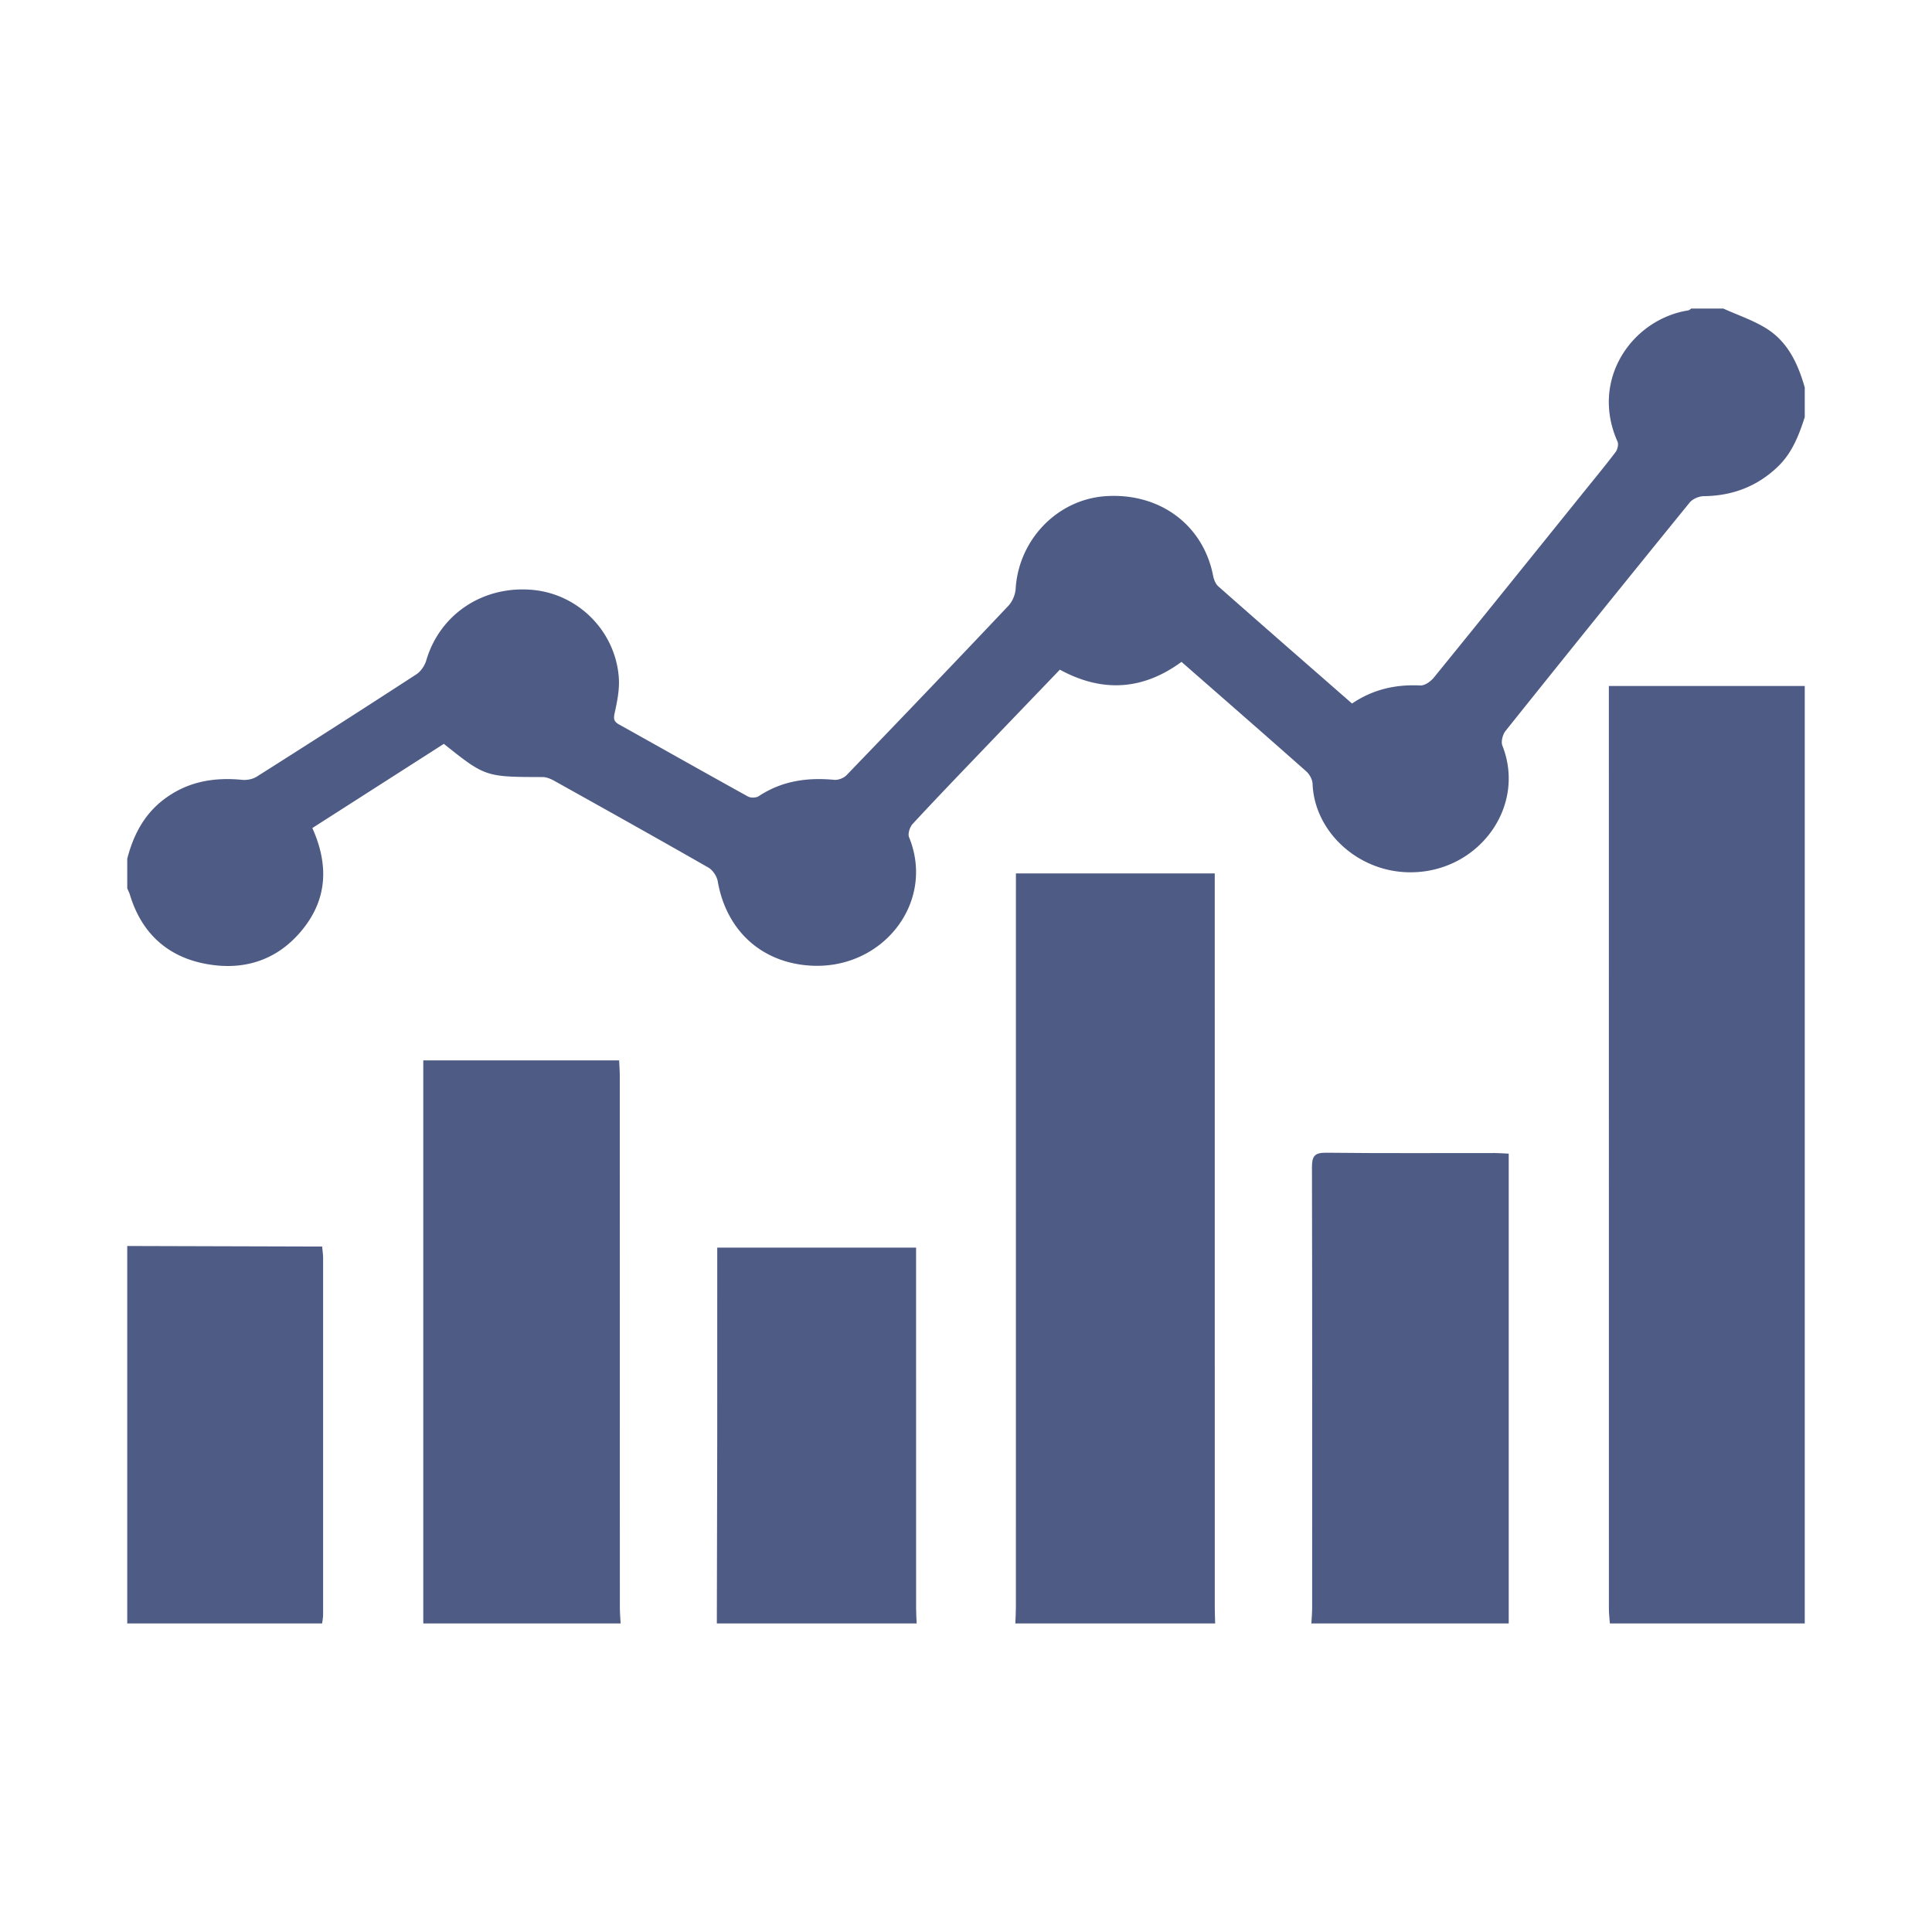 <?xml version="1.0" standalone="no"?><!DOCTYPE svg PUBLIC "-//W3C//DTD SVG 1.1//EN" "http://www.w3.org/Graphics/SVG/1.1/DTD/svg11.dtd"><svg t="1536303907037" class="icon" style="" viewBox="0 0 1024 1024" version="1.1" xmlns="http://www.w3.org/2000/svg" p-id="7817" xmlns:xlink="http://www.w3.org/1999/xlink" width="32" height="32"><defs><style type="text/css"></style></defs><path d="M67.441 455.123c3.246-12.515 8.915-23.492 19.508-31.495 12.359-9.337 26.313-11.778 41.383-10.296 2.525 0.248 5.625-0.348 7.74-1.687 28.31-17.925 56.538-35.98 84.624-54.25 2.384-1.55 4.43-4.634 5.249-7.414 7.233-24.556 30.292-39.859 56.695-37.289 24.044 2.341 43.535 21.936 45.337 46.401 0.452 6.147-0.806 12.551-2.156 18.644-0.694 3.129-0.596 4.643 2.271 6.239 22.8 12.693 45.503 25.563 68.343 38.185 1.469 0.811 4.322 0.753 5.697-0.158 12.253-8.127 25.688-10.025 39.991-8.679 2.122 0.199 5.065-0.906 6.551-2.448 28.729-29.802 57.351-59.709 85.791-89.789 2.121-2.242 3.668-5.88 3.852-8.968 1.561-26.18 22.258-47.573 47.997-49.16 28.556-1.761 51.442 15.343 56.668 42.207 0.389 2.001 1.297 4.341 2.755 5.628 23.505 20.747 47.139 41.35 70.868 62.092 11.114-7.528 23.132-10.21 36.181-9.575 2.355 0.115 5.511-2.116 7.181-4.17 26.381-32.436 52.58-65.019 78.816-97.571 5.876-7.29 11.849-14.505 17.512-21.959 1.042-1.371 1.672-4.105 1.024-5.557-14.666-32.928 7.799-64.806 37.449-69.539 0.585-0.093 1.097-0.637 1.644-0.97h16.998c7.608 3.441 15.683 6.131 22.721 10.495 11.459 7.104 16.851 18.779 20.428 31.346v15.69c-3.121 9.754-6.81 19.193-14.478 26.463-10.954 10.389-23.993 15.268-39.062 15.439-2.543 0.028-5.9 1.463-7.471 3.394a19359.582 19359.582 0 0 0-97.571 121.01c-1.524 1.908-2.513 5.71-1.683 7.813 13.195 33.416-14.19 68.919-51.453 67.071-26.426-1.311-48.226-22.232-49.148-46.857-0.085-2.256-1.606-5.028-3.343-6.567-21.833-19.35-43.828-38.516-66.13-58.033-20.387 14.936-41.832 16.465-64.475 4.134-13.895 14.476-27.763 28.896-41.596 43.349-12.199 12.747-24.449 25.449-36.42 38.407-1.5 1.624-2.662 5.194-1.916 7.018 14.053 34.325-13.625 69.862-51.373 68.126-26.399-1.213-45.424-18.356-50.018-44.699-0.468-2.683-2.617-5.961-4.943-7.294-27.167-15.559-54.506-30.817-81.846-46.072-1.817-1.015-4.014-1.913-6.036-1.918-30.325-0.071-30.325-0.034-52.353-17.595l-69.697 44.615c8.565 19.111 8.144 37.2-5.088 53.639-13.257 16.472-31.186 22.14-51.397 18.36-20.44-3.821-34.083-16.421-40.21-36.631-0.357-1.18-0.937-2.292-1.412-3.437l0.001-15.688z" p-id="7818" fill="#4E5B85"></path><path d="M853.264 860.455c-0.179-2.59-0.515-5.182-0.515-7.771-0.024-160.115-0.021-320.229-0.021-480.343v-8.744h103.831v496.859l-103.295-0.001zM538.15 860.455c0.103-2.822 0.295-5.646 0.295-8.467 0.016-126.752 0.014-253.502 0.014-380.25v-8.814h105.386v8.802c0 126.75-0.001 253.5 0.009 380.25 0 2.826 0.135 5.654 0.206 8.48l-105.91-0.001zM224.345 860.455v-298.42h103.806c0.122 2.76 0.348 5.479 0.348 8.199 0.019 93.922 0.012 187.846 0.034 281.77 0 2.818 0.27 5.635 0.414 8.451H224.345zM695.053 860.455c0.145-2.814 0.414-5.631 0.415-8.445 0.022-77.752 0.075-155.504-0.097-233.254-0.014-5.766 1.191-7.855 7.466-7.785 29.834 0.344 59.674 0.148 89.511 0.166 2.137 0.002 4.272 0.18 7.308 0.316v249.002H695.053zM379.939 860.455c0.072-32.672 0.171-65.346 0.208-98.018 0.035-31.152 0.008-62.305 0.008-93.457v-7.715h105.386v7.727c0 61.215-0.004 122.43 0.014 183.646 0 2.605 0.191 5.211 0.295 7.816l-105.911 0.001zM67.441 660.404l95.358 0.273c2.551 0.006 5.102 0.002 7.941 0.002 0.223 2.445 0.509 4.133 0.51 5.822 0.022 63.15 0.021 126.301-0.005 189.451 0 1.5-0.333 3.002-0.51 4.502H67.44l0.001-200.05z" p-id="7819" fill="#4E5B85"></path></svg>